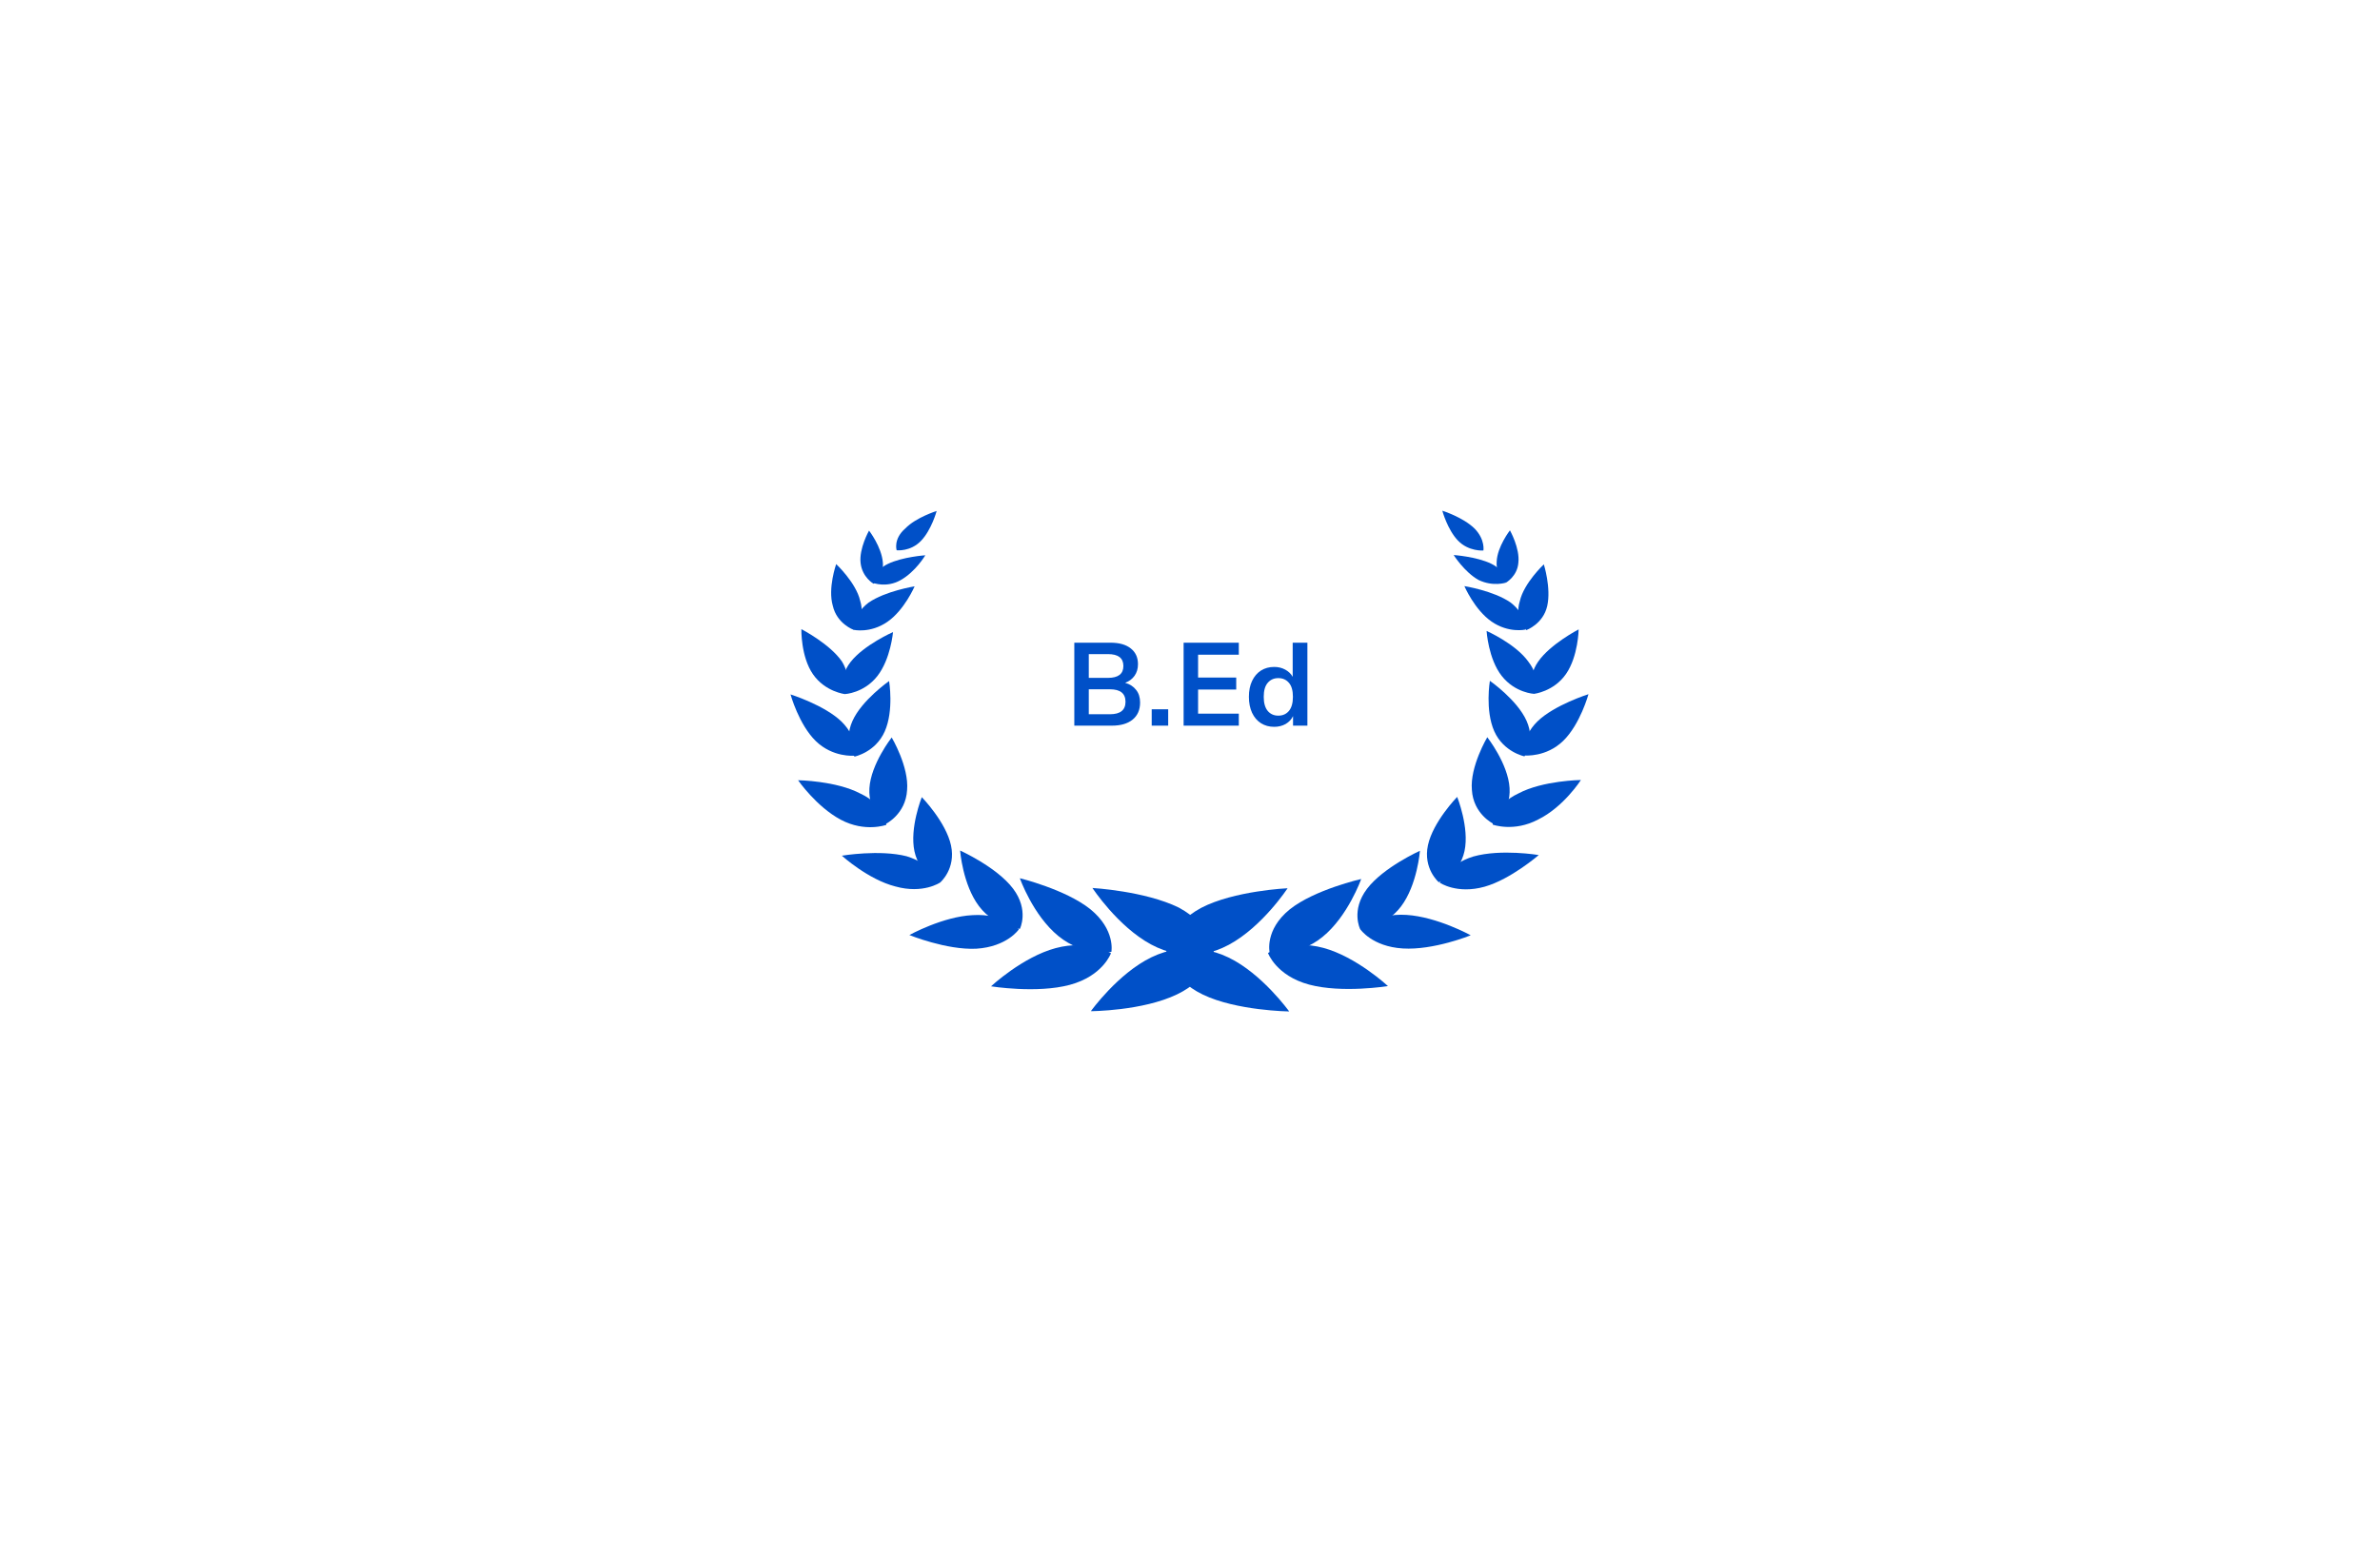 <svg width="364" height="236" viewBox="0 0 364 236" fill="none" xmlns="http://www.w3.org/2000/svg">
<g filter="url(#filter0_di)">
<path d="M30 38C30 33.582 33.582 30 38 30H286C290.418 30 294 33.582 294 38V158C294 162.418 290.418 166 286 166H38C33.582 166 30 162.418 30 158V38Z" fill="white"/>
<path d="M160.288 115.824C165.406 118.58 165.628 122.615 165.628 122.615C165.628 122.615 161.171 124.223 156.053 121.467C150.935 118.711 147.079 112.826 147.079 112.826C147.079 112.826 155.103 113.281 160.288 115.824Z" fill="#0050C8"/>
<path d="M160.042 129.089C165.181 126.612 165.629 122.615 165.629 122.615C165.629 122.615 161.258 120.94 156.118 123.417C150.979 125.894 146.837 131.671 146.837 131.671C146.837 131.671 154.742 131.644 160.042 129.089Z" fill="#0050C8"/>
<path d="M146.736 116.054C150.636 119.217 149.976 122.597 149.976 122.597C149.976 122.597 145.788 123.354 141.888 120.192C137.987 117.029 135.977 111.335 135.977 111.335C135.977 111.335 142.929 113.027 146.736 116.054Z" fill="#0050C8"/>
<path d="M143.618 127.642C148.676 126.285 149.912 122.808 149.912 122.808C149.912 122.808 146.504 120.668 141.447 122.025C136.389 123.382 131.568 127.867 131.568 127.867C131.568 127.867 138.561 128.999 143.618 127.642Z" fill="#0050C8"/>
<path d="M134.935 112.919C137.431 116.218 135.982 119.077 135.982 119.077C135.982 119.077 132.224 118.907 129.728 115.608C127.232 112.309 126.839 107.096 126.839 107.096C126.839 107.096 132.439 109.619 134.935 112.919Z" fill="#0050C8"/>
<path d="M129.308 122.115C134.03 121.821 135.826 119.154 135.826 119.154C135.826 119.154 133.476 116.685 128.755 116.98C124.194 117.197 119.08 120.022 119.08 120.022C119.08 120.022 124.747 122.333 129.308 122.115Z" fill="#0050C8"/>
<path d="M125.451 106.323C126.221 109.914 123.797 111.982 123.797 111.982C123.797 111.982 120.629 110.808 119.859 107.217C119.089 103.627 120.982 98.933 120.982 98.933C120.982 98.933 124.681 102.733 125.451 106.323Z" fill="#0050C8"/>
<path d="M116.933 112.59C121.184 113.783 123.795 111.984 123.795 111.984C123.795 111.984 122.756 109.243 118.665 107.973C114.507 106.916 108.755 107.887 108.755 107.887C108.755 107.887 112.775 111.533 116.933 112.59Z" fill="#0050C8"/>
<path d="M118.732 97.854C118.512 101.562 115.461 103.033 115.461 103.033C115.461 103.033 112.748 101.278 112.968 97.571C113.188 93.863 116.377 89.805 116.377 89.805C116.377 89.805 119.045 94.282 118.732 97.854Z" fill="#0050C8"/>
<path d="M108.59 102.383C112.318 104.368 115.557 103.167 115.557 103.167C115.557 103.167 115.414 100.175 111.619 98.402C107.89 96.418 102.059 96.346 102.059 96.346C102.059 96.346 104.862 100.398 108.59 102.383Z" fill="#0050C8"/>
<path d="M115.313 88.88C113.89 92.087 110.693 92.728 110.693 92.728C110.693 92.728 108.944 90.509 110.366 87.302C111.789 84.095 115.98 81.175 115.98 81.175C115.98 81.175 116.735 85.674 115.313 88.88Z" fill="#0050C8"/>
<path d="M104.773 90.358C107.377 92.885 110.601 92.592 110.601 92.592C110.601 92.592 111.407 90.042 108.71 87.38C106.106 84.854 100.906 83.218 100.906 83.218C100.906 83.218 102.169 87.831 104.773 90.358Z" fill="#0050C8"/>
<path d="M117.728 65.743C115.573 66.962 113.515 66.153 113.515 66.153C113.515 66.153 113.544 64.338 115.793 63.255C118.041 62.171 121.519 61.936 121.519 61.936C121.519 61.936 120.044 64.447 117.728 65.743Z" fill="#0050C8"/>
<path d="M111.619 63.107C111.87 65.327 113.607 66.29 113.607 66.29C113.607 66.29 115.187 65.169 115.03 63.084C114.846 60.651 112.911 58.162 112.911 58.162C112.911 58.162 111.368 60.886 111.619 63.107Z" fill="#0050C8"/>
<path d="M115.715 72.118C113.104 73.916 110.564 73.34 110.564 73.34C110.564 73.34 110.313 71.119 112.83 69.186C115.441 67.387 119.882 66.688 119.882 66.688C119.882 66.688 118.325 70.319 115.715 72.118Z" fill="#0050C8"/>
<path d="M107.369 69.657C107.994 72.418 110.56 73.342 110.56 73.342C110.56 73.342 112.435 71.718 111.557 68.9C110.932 66.139 107.887 63.285 107.887 63.285C107.887 63.285 106.584 66.974 107.369 69.657Z" fill="#0050C8"/>
<path d="M114.176 80.421C112.125 83.03 109.223 83.168 109.223 83.168C109.223 83.168 108.05 80.853 110.1 78.244C112.15 75.635 116.58 73.68 116.58 73.68C116.58 73.68 116.226 77.813 114.176 80.421Z" fill="#0050C8"/>
<path d="M104.332 80.125C106.2 82.826 109.222 83.17 109.222 83.17C109.222 83.17 110.469 80.948 108.762 78.17C106.893 75.469 102.563 73.234 102.563 73.234C102.563 73.234 102.463 77.424 104.332 80.125Z" fill="#0050C8"/>
<path d="M118.462 57.828C116.587 59.451 117.133 61.169 117.133 61.169C117.133 61.169 119.232 61.418 120.853 59.736C122.474 58.055 123.254 55.158 123.254 55.158C123.254 55.158 120.083 56.146 118.462 57.828Z" fill="#0050C8"/>
<path d="M163.716 115.864C158.598 118.62 158.377 122.655 158.377 122.655C158.377 122.655 162.833 124.263 167.951 121.507C173.069 118.751 176.925 112.866 176.925 112.866C176.925 112.866 168.741 113.244 163.716 115.864Z" fill="#0050C8"/>
<path d="M163.966 129.131C158.826 126.654 158.379 122.657 158.379 122.657C158.379 122.657 162.749 120.981 167.889 123.458C173.029 125.935 177.17 131.713 177.17 131.713C177.17 131.713 169.105 131.608 163.966 129.131Z" fill="#0050C8"/>
<path d="M177.263 116.093C173.363 119.256 174.184 122.713 174.184 122.713C174.184 122.713 178.371 123.47 182.272 120.308C186.172 117.145 188.183 111.452 188.183 111.452C188.183 111.452 181.07 113.066 177.263 116.093Z" fill="#0050C8"/>
<path d="M180.222 127.604C175.165 126.247 173.929 122.771 173.929 122.771C173.929 122.771 177.336 120.631 182.394 121.988C187.451 123.345 192.273 127.83 192.273 127.83C192.273 127.83 185.28 128.961 180.222 127.604Z" fill="#0050C8"/>
<path d="M189.071 112.957C186.575 116.256 188.024 119.116 188.024 119.116C188.024 119.116 191.782 118.946 194.278 115.647C196.773 112.347 197.167 107.135 197.167 107.135C197.167 107.135 191.567 109.658 189.071 112.957Z" fill="#0050C8"/>
<path d="M194.544 122.078C189.822 121.784 188.026 119.117 188.026 119.117C188.026 119.117 190.376 116.648 195.098 116.943C199.819 117.237 204.933 120.062 204.933 120.062C204.933 120.062 199.265 122.373 194.544 122.078Z" fill="#0050C8"/>
<path d="M198.392 106.285C197.622 109.876 200.046 111.944 200.046 111.944C200.046 111.944 203.214 110.77 203.984 107.179C204.755 103.589 202.862 98.895 202.862 98.895C202.862 98.895 199.163 102.695 198.392 106.285Z" fill="#0050C8"/>
<path d="M207.067 112.627C202.816 113.82 200.205 112.021 200.205 112.021C200.205 112.021 201.244 109.28 205.335 108.01C209.586 106.818 215.339 107.789 215.339 107.789C215.339 107.789 211.064 111.492 207.067 112.627Z" fill="#0050C8"/>
<path d="M205.111 97.817C205.33 101.525 208.382 102.996 208.382 102.996C208.382 102.996 211.094 101.241 210.875 97.534C210.655 93.826 207.466 89.768 207.466 89.768C207.466 89.768 204.798 94.245 205.111 97.817Z" fill="#0050C8"/>
<path d="M215.257 102.346C211.529 104.331 208.29 103.13 208.29 103.13C208.29 103.13 208.433 100.137 212.228 98.365C215.957 96.38 221.788 96.309 221.788 96.309C221.788 96.309 219.146 100.438 215.257 102.346Z" fill="#0050C8"/>
<path d="M208.531 88.844C209.953 92.051 213.151 92.692 213.151 92.692C213.151 92.692 214.9 90.473 213.477 87.266C212.054 84.059 207.864 81.139 207.864 81.139C207.864 81.139 207.108 85.638 208.531 88.844Z" fill="#0050C8"/>
<path d="M219.075 90.324C216.471 92.85 213.247 92.557 213.247 92.557C213.247 92.557 212.441 90.008 215.139 87.346C217.743 84.819 222.943 83.184 222.943 83.184C222.943 83.184 221.679 87.797 219.075 90.324Z" fill="#0050C8"/>
<path d="M206.115 65.706C208.363 66.79 210.328 66.116 210.328 66.116C210.328 66.116 210.299 64.301 208.05 63.217C205.802 62.133 202.324 61.898 202.324 61.898C202.324 61.898 203.96 64.487 206.115 65.706Z" fill="#0050C8"/>
<path d="M212.222 63.068C212.065 65.153 210.328 66.117 210.328 66.117C210.328 66.117 208.748 64.995 208.905 62.91C208.995 60.612 210.931 58.123 210.931 58.123C210.931 58.123 212.473 60.848 212.222 63.068Z" fill="#0050C8"/>
<path d="M208.132 72.083C210.743 73.881 213.283 73.305 213.283 73.305C213.283 73.305 213.534 71.084 211.017 69.151C208.406 67.352 203.965 66.652 203.965 66.652C203.965 66.652 205.522 70.284 208.132 72.083Z" fill="#0050C8"/>
<path d="M216.633 69.696C216.009 72.457 213.442 73.381 213.442 73.381C213.442 73.381 211.567 71.757 212.446 68.939C213.07 66.178 216.115 63.324 216.115 63.324C216.115 63.324 217.257 66.936 216.633 69.696Z" fill="#0050C8"/>
<path d="M209.672 80.386C211.722 82.995 214.625 83.133 214.625 83.133C214.625 83.133 215.798 80.818 213.748 78.209C211.791 75.465 207.361 73.51 207.361 73.51C207.361 73.51 207.622 77.778 209.672 80.386Z" fill="#0050C8"/>
<path d="M219.511 80.087C217.643 82.788 214.621 83.132 214.621 83.132C214.621 83.132 213.374 80.91 215.242 78.209C217.11 75.508 221.44 73.273 221.44 73.273C221.44 73.273 221.379 77.385 219.511 80.087Z" fill="#0050C8"/>
<path d="M205.544 57.867C207.165 59.549 206.873 61.209 206.873 61.209C206.873 61.209 204.613 61.381 202.992 59.699C201.371 58.017 200.591 55.12 200.591 55.12C200.591 55.12 203.762 56.108 205.544 57.867Z" fill="#0050C8"/>
<path d="M144.306 87.996V75.306H149.85C151.182 75.306 152.214 75.6 152.946 76.188C153.678 76.764 154.044 77.568 154.044 78.6C154.044 79.284 153.87 79.872 153.522 80.364C153.174 80.856 152.694 81.216 152.082 81.444C152.802 81.648 153.36 82.008 153.756 82.524C154.164 83.028 154.368 83.67 154.368 84.45C154.368 85.578 153.984 86.454 153.216 87.078C152.46 87.69 151.404 87.996 150.048 87.996H144.306ZM146.52 80.688H149.454C151.026 80.688 151.812 80.082 151.812 78.87C151.812 77.658 151.026 77.052 149.454 77.052H146.52V80.688ZM146.52 86.25H149.76C151.344 86.25 152.136 85.614 152.136 84.342C152.136 83.07 151.344 82.434 149.76 82.434H146.52V86.25ZM156.144 87.996V85.494H158.664V87.996H156.144ZM161.023 87.996V75.306H169.465V77.142H163.237V80.634H169.069V82.47H163.237V86.16H169.465V87.996H161.023ZM174.879 88.176C174.111 88.176 173.433 87.99 172.845 87.618C172.269 87.246 171.819 86.718 171.495 86.034C171.171 85.338 171.009 84.522 171.009 83.586C171.009 82.638 171.171 81.828 171.495 81.156C171.819 80.472 172.269 79.944 172.845 79.572C173.433 79.2 174.111 79.014 174.879 79.014C175.503 79.014 176.067 79.152 176.571 79.428C177.075 79.704 177.453 80.07 177.705 80.526V75.306H179.955V87.996H177.759V86.538C177.519 87.042 177.141 87.444 176.625 87.744C176.109 88.032 175.527 88.176 174.879 88.176ZM175.509 86.466C176.181 86.466 176.721 86.226 177.129 85.746C177.537 85.254 177.741 84.534 177.741 83.586C177.741 82.626 177.537 81.912 177.129 81.444C176.721 80.964 176.181 80.724 175.509 80.724C174.837 80.724 174.297 80.964 173.889 81.444C173.481 81.912 173.277 82.626 173.277 83.586C173.277 84.534 173.481 85.254 173.889 85.746C174.297 86.226 174.837 86.466 175.509 86.466Z" fill="#0050C8"/>
</g>
<defs>
<filter id="filter0_di" x="0" y="0" width="364" height="236" filterUnits="userSpaceOnUse" color-interpolation-filters="sRGB">
<feFlood flood-opacity="0" result="BackgroundImageFix"/>
<feColorMatrix in="SourceAlpha" type="matrix" values="0 0 0 0 0 0 0 0 0 0 0 0 0 0 0 0 0 0 127 0"/>
<feOffset dx="20" dy="20"/>
<feGaussianBlur stdDeviation="25"/>
<feColorMatrix type="matrix" values="0 0 0 0 0 0 0 0 0 0.314 0 0 0 0 0.784 0 0 0 0.05 0"/>
<feBlend mode="normal" in2="BackgroundImageFix" result="effect1_dropShadow"/>
<feBlend mode="normal" in="SourceGraphic" in2="effect1_dropShadow" result="shape"/>
<feColorMatrix in="SourceAlpha" type="matrix" values="0 0 0 0 0 0 0 0 0 0 0 0 0 0 0 0 0 0 127 0" result="hardAlpha"/>
<feOffset dy="3"/>
<feComposite in2="hardAlpha" operator="arithmetic" k2="-1" k3="1"/>
<feColorMatrix type="matrix" values="0 0 0 0 0 0 0 0 0 0.314 0 0 0 0 0.784 0 0 0 1 0"/>
<feBlend mode="normal" in2="shape" result="effect2_innerShadow"/>
</filter>
</defs>
</svg>
